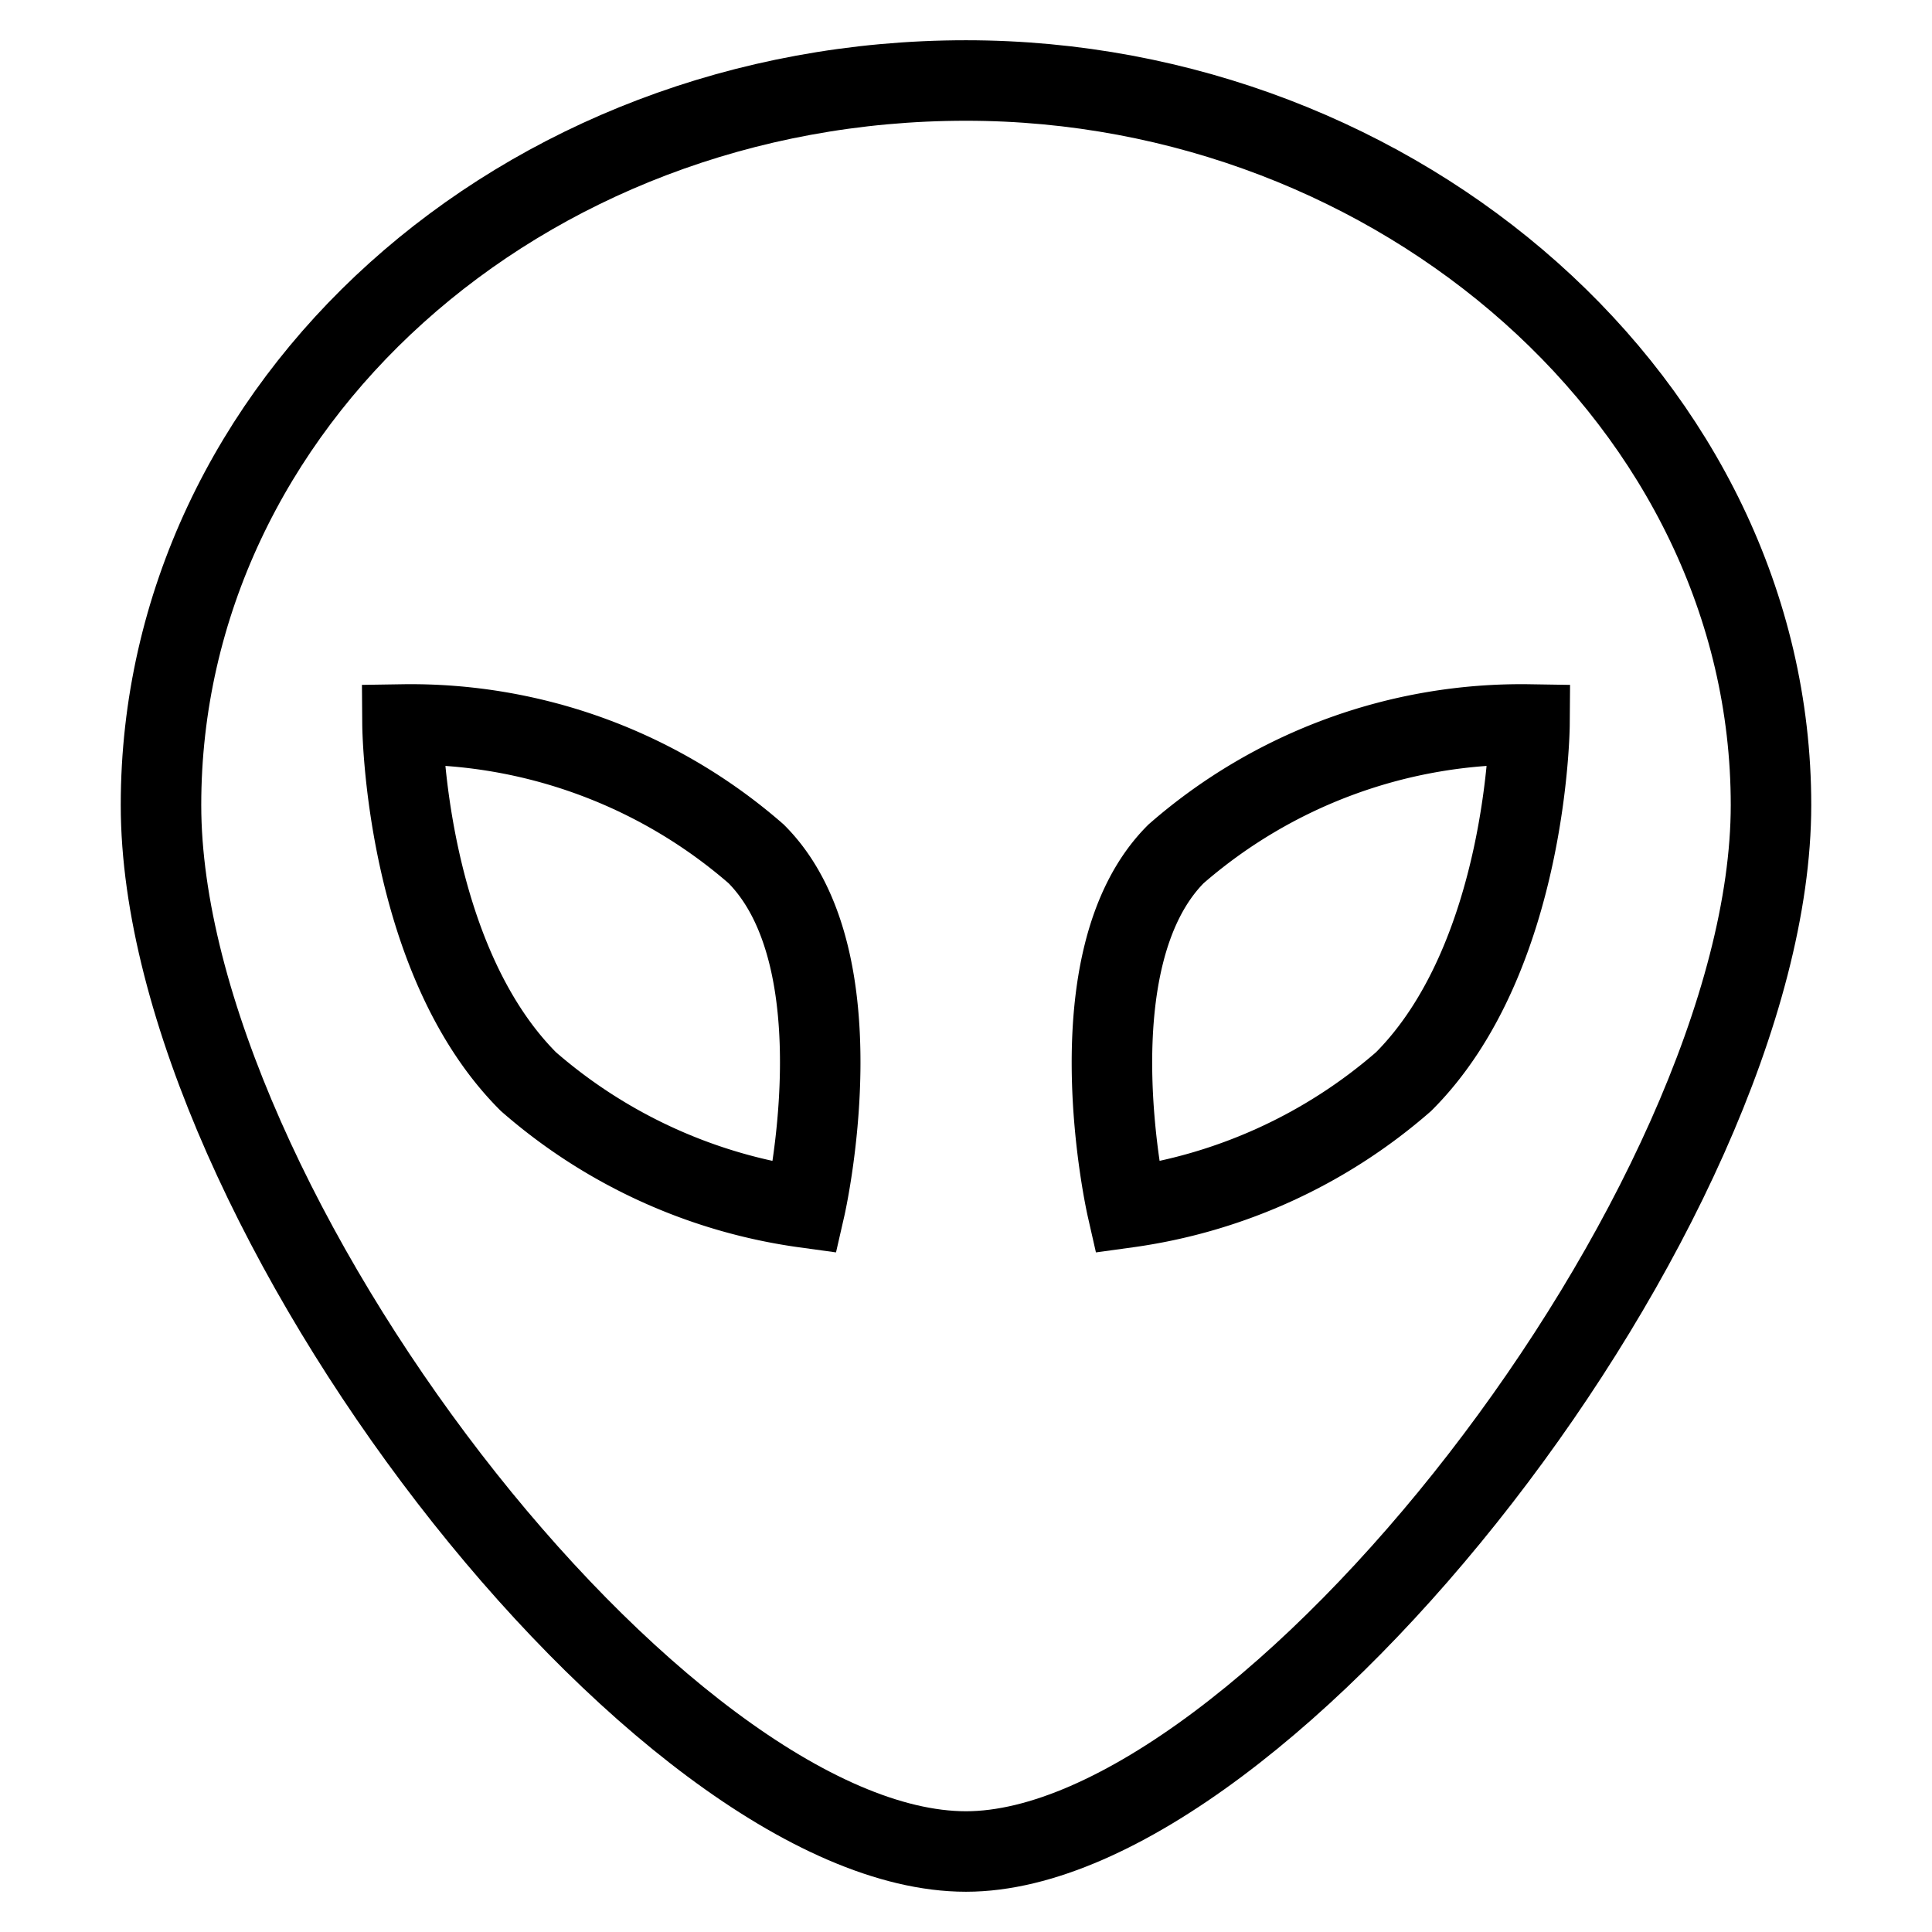 <svg
              class="w-7 h-7 text-deep-purple-accent-400"
              viewBox="0 0 24 24"
              strokeLinecap="round"
            >
              <path
                d="M2,10C2,5.029,6.47,1,12,1c5.379,0,10,4.029,10,9S15.712,23,12,23C8.212,23,2,14.971,2,10Z"
                fill="none"
                strokeWidth="2"
                stroke="currentColor"
              />
              <path
                d="M5,9a6.529,6.529,0,0,1,4.393,1.607C10.705,11.92,10,15,10,15a6.59,6.59,0,0,1-3.436-1.564C5.022,11.894,5,9,5,9Z"
                fill="none"
                strokeWidth="1.5"
                stroke="currentColor"
              />
              <path
                d="M19,9a6.523,6.523,0,0,0-4.392,1.608C13.3,11.92,14,15,14,15a6.59,6.59,0,0,0,3.436-1.564C18.978,11.894,19,9,19,9Z"
                fill="none"
                strokeWidth="1.5"
                stroke="currentColor"
              />
            </svg>